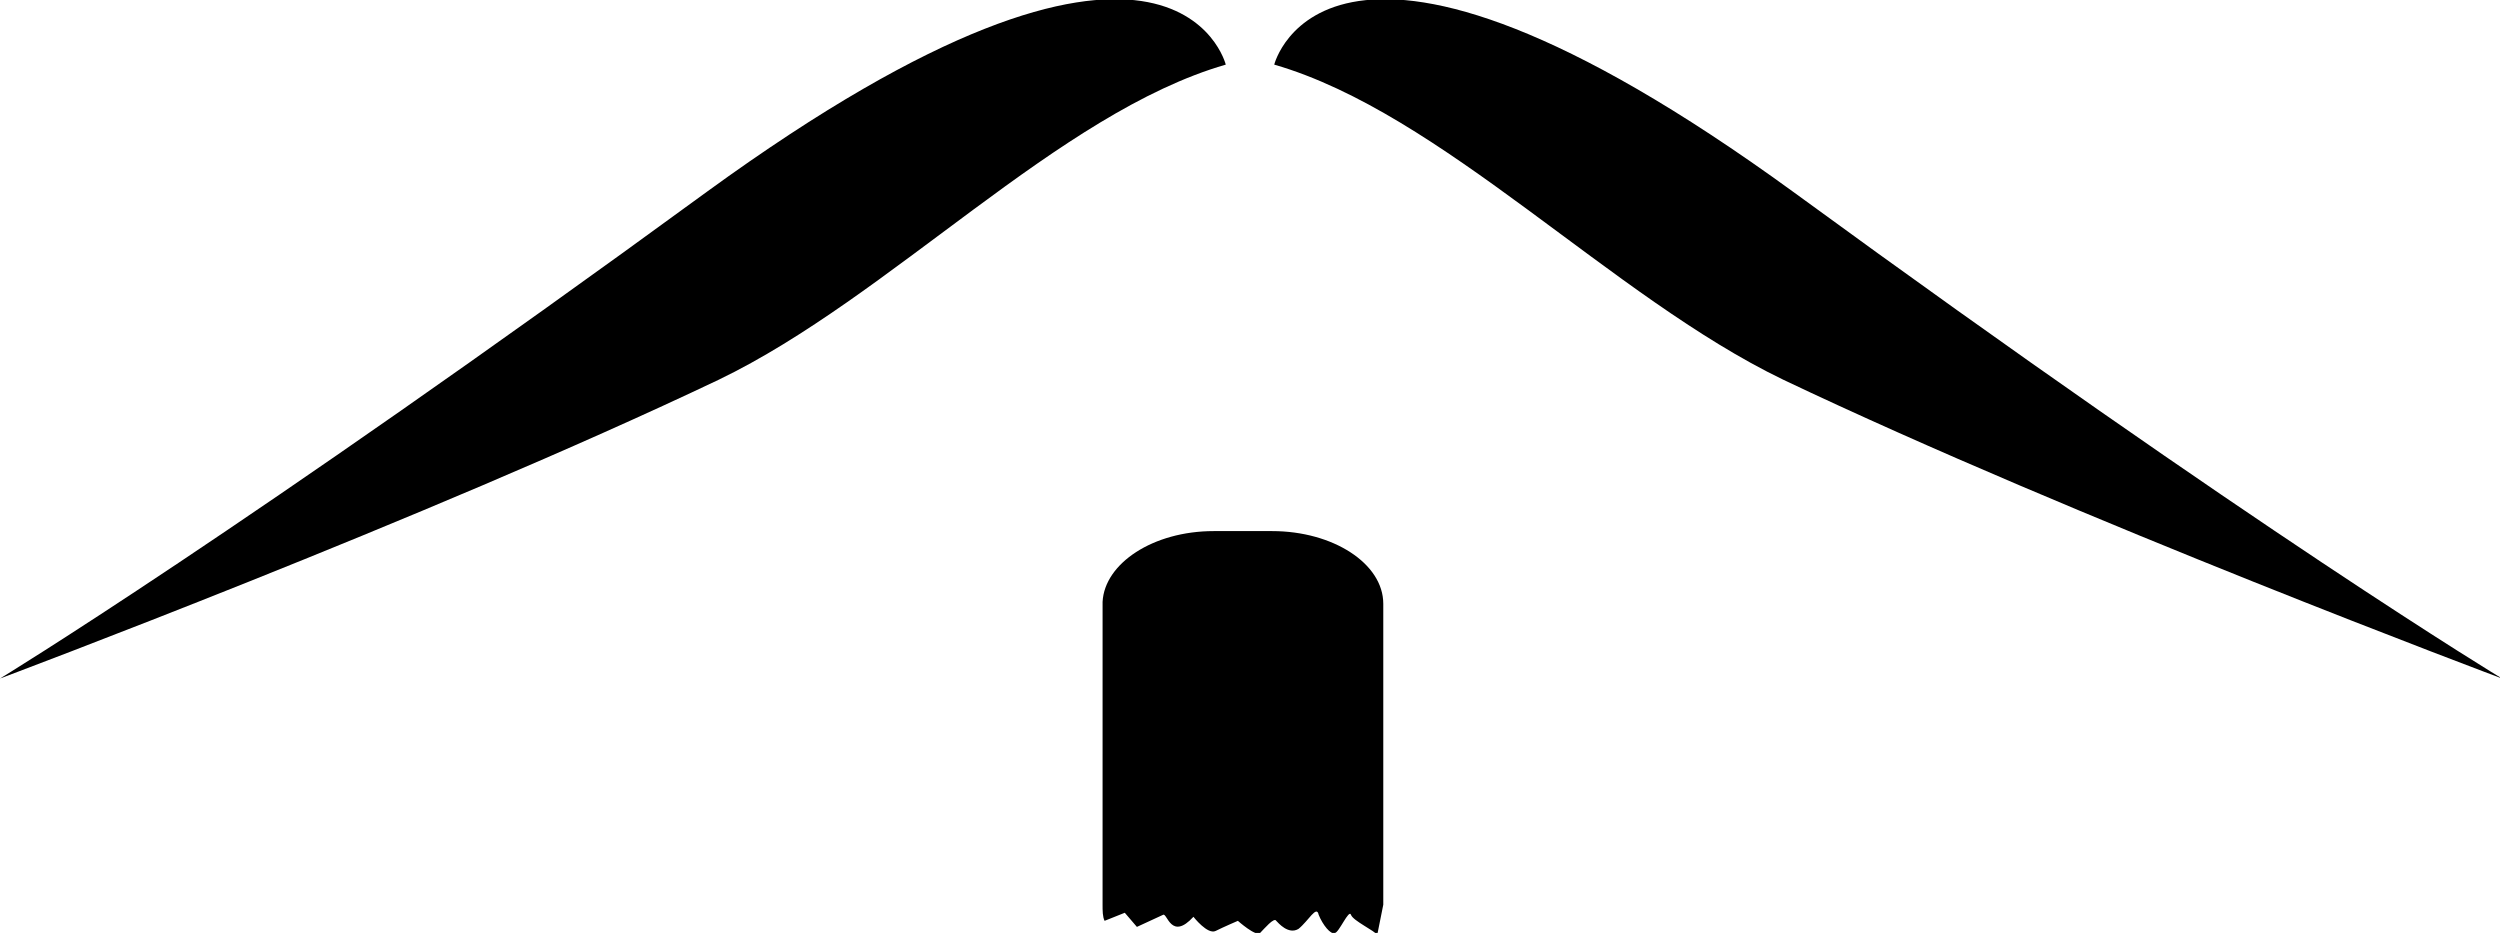 <?xml version="1.0" encoding="utf-8"?>
<!-- Generator: Adobe Illustrator 18.0.0, SVG Export Plug-In . SVG Version: 6.00 Build 0)  -->
<!DOCTYPE svg PUBLIC "-//W3C//DTD SVG 1.1//EN" "http://www.w3.org/Graphics/SVG/1.1/DTD/svg11.dtd">
<svg version="1.1" id="Layer_1" xmlns="http://www.w3.org/2000/svg" xmlns:xlink="http://www.w3.org/1999/xlink" x="0px" y="0px"
	 viewBox="0 0 123.8 46.2" enable-background="new 0 0 123.8 46.2" xml:space="preserve">
<g>
	<g>
		<path fill-rule="evenodd" clip-rule="evenodd" d="M63.1,3.2c0,0,2.6-10.5,25.7,6.3c23,16.8,35.1,24.1,35.1,24.1
			s-21.1-7.9-35.6-14.8C79.8,14.7,71.4,5.6,63.1,3.2z"/>
		<path fill-rule="evenodd" clip-rule="evenodd" d="M60.7,3.2c0,0-2.6-10.5-25.7,6.3C12,26.3,0,33.6,0,33.6s21.1-7.9,35.6-14.8
			C44.1,14.7,52.4,5.6,60.7,3.2z"/>
	</g>
	<path fill-rule="evenodd" clip-rule="evenodd" d="M60.1,26.3h2.9c3,0,5.5,1.6,5.5,3.6v14.9l-0.3,1.5c-0.1-0.2-1.2-0.7-1.3-1
		c-0.1-0.3-0.6,0.9-0.8,0.9c-0.2,0.1-0.6-0.4-0.8-0.9c-0.1-0.5-0.5,0.3-1,0.7c-0.5,0.3-1-0.3-1.1-0.4c-0.1-0.2-0.6,0.4-0.8,0.6
		c-0.2,0.2-1.1-0.6-1.1-0.6s-0.7,0.3-1.1,0.5c-0.4,0.2-1.1-0.7-1.1-0.7c-1.1,1.2-1.3-0.2-1.5-0.1l-1.3,0.6l-0.6-0.7l-1,0.4
		c-0.1-0.2-0.1-0.5-0.1-0.8V29.8C54.7,27.9,57.1,26.3,60.1,26.3z"/>
</g>
</svg>
